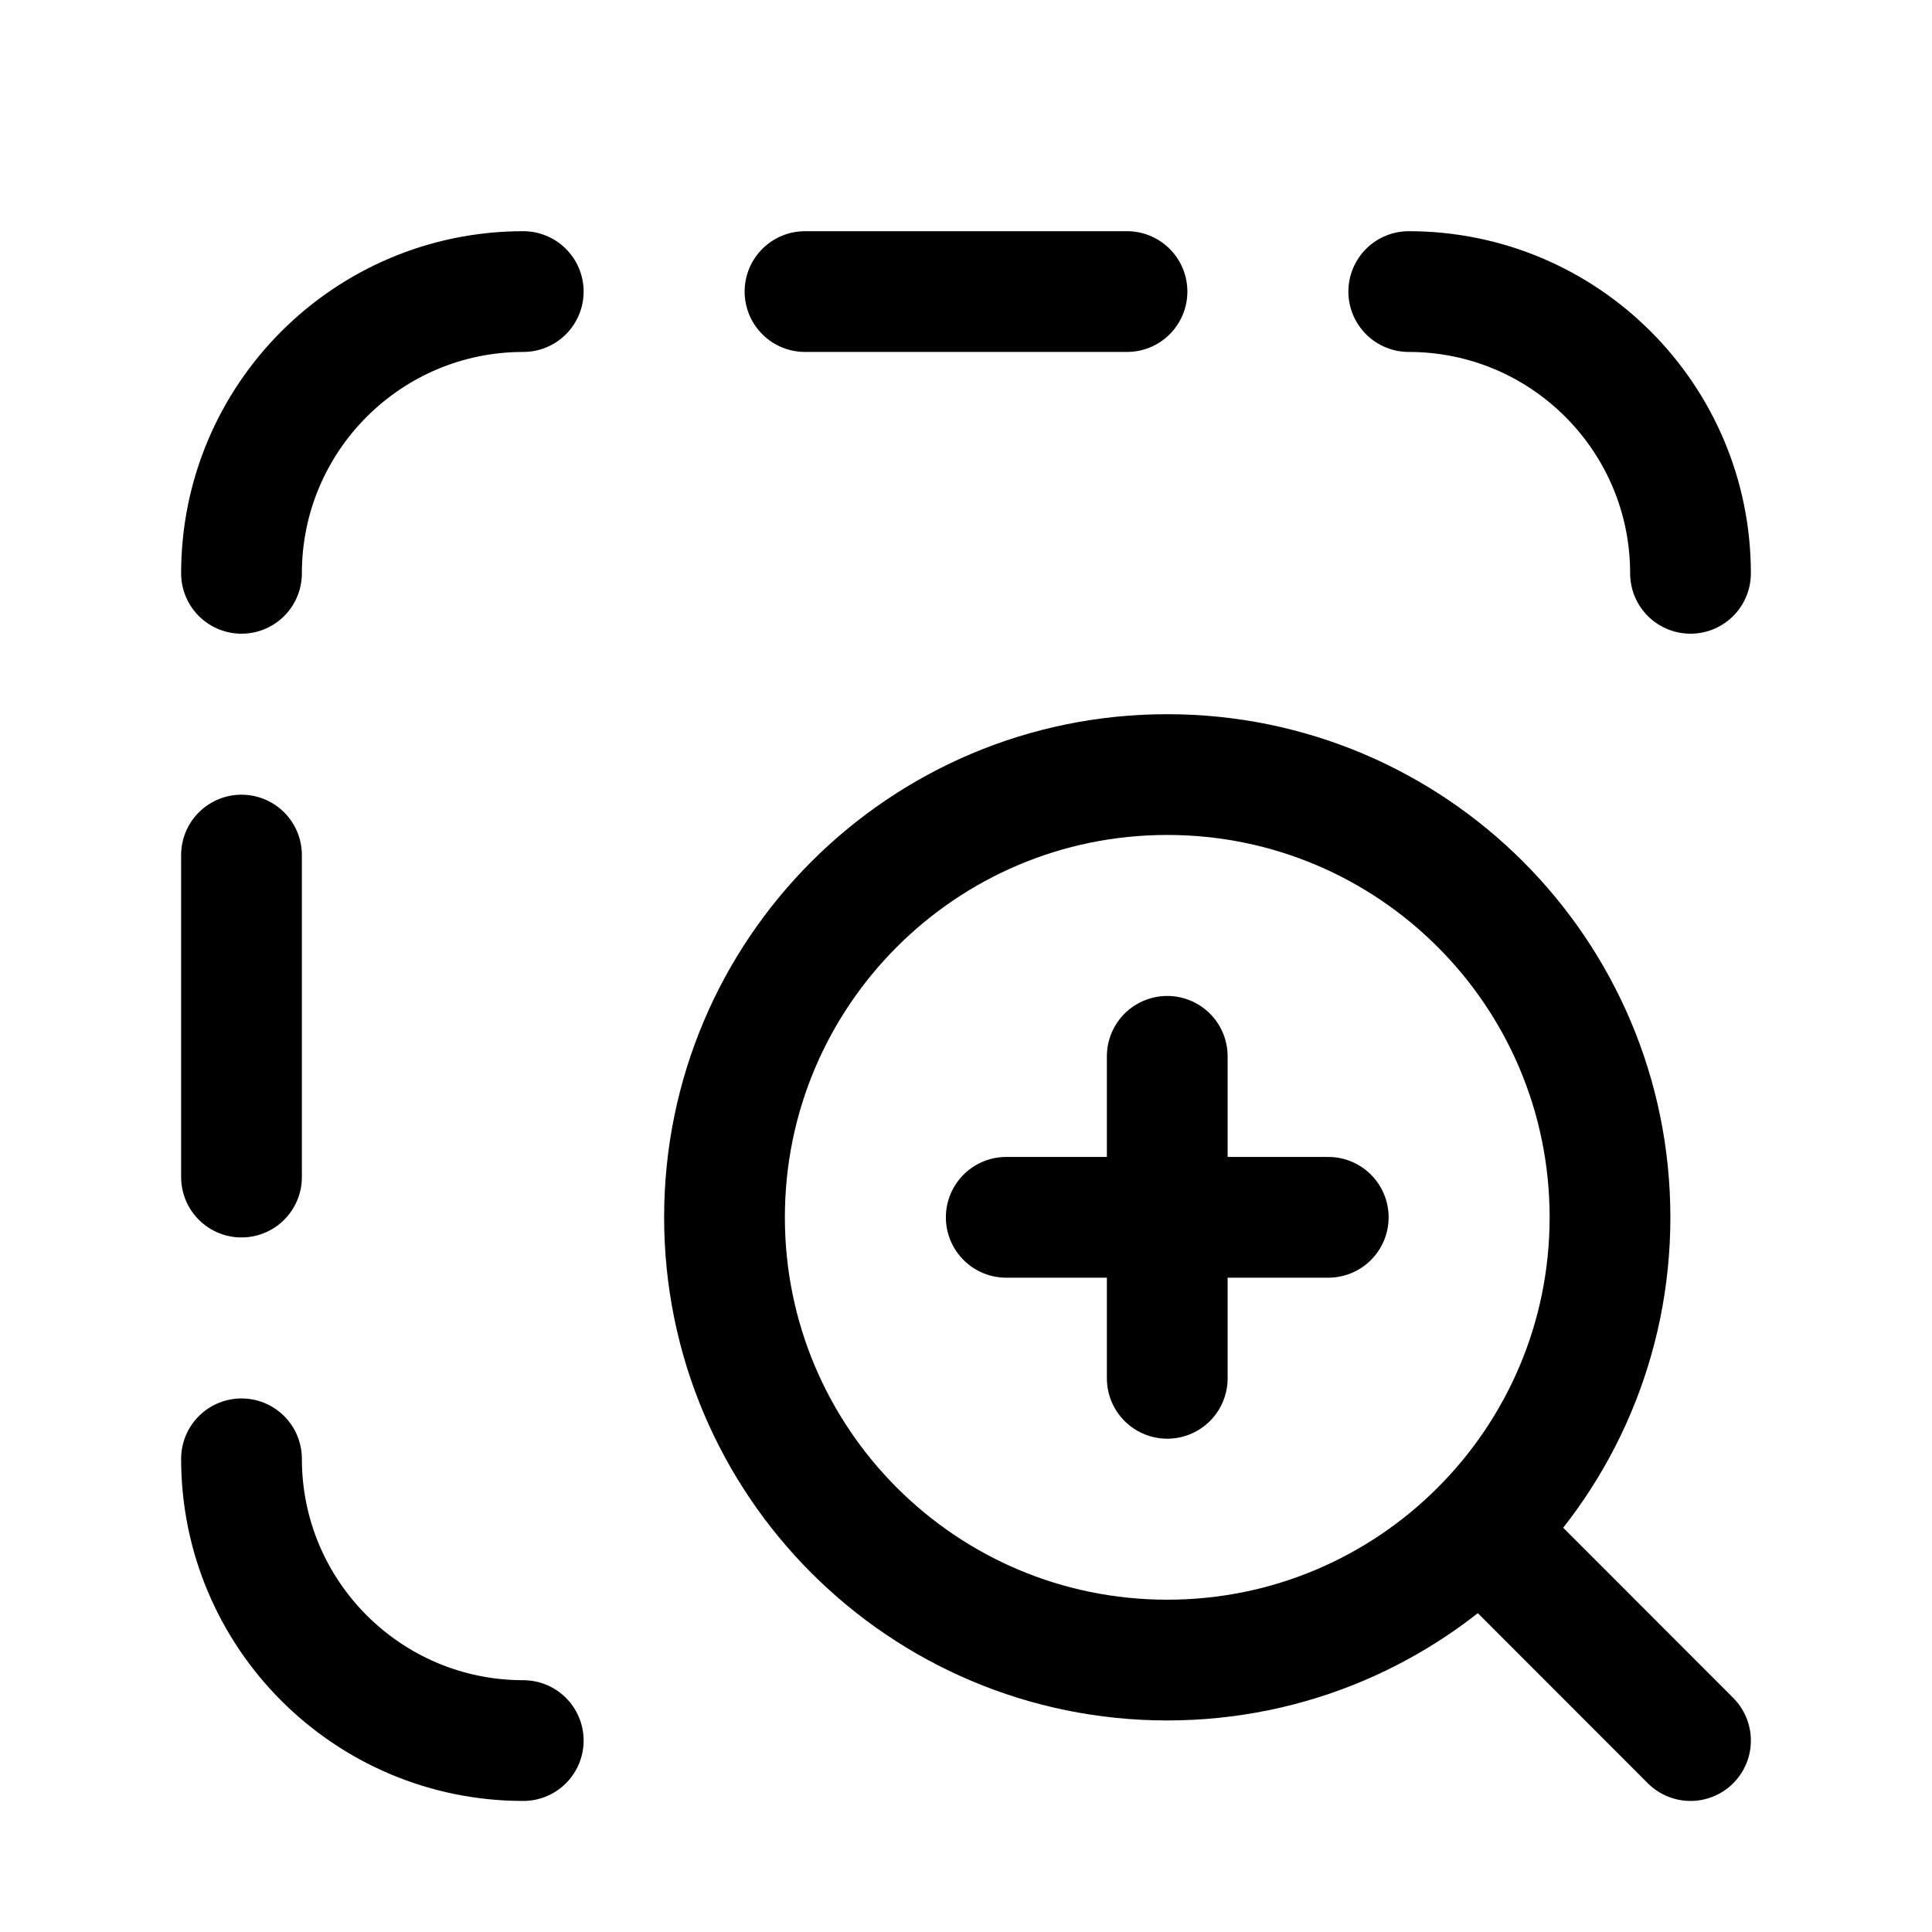 <svg viewBox="0 0 24 24" fill="none" xmlns="http://www.w3.org/2000/svg"><path d="M18.502 19.122L21 21.622M20 15.122C20 12.084 17.538 9.622 14.5 9.622C11.462 9.622 9 12.084 9 15.122C9 18.159 11.462 20.622 14.5 20.622C17.538 20.622 20 18.159 20 15.122Z" stroke="currentColor" stroke-width="1.5" stroke-linecap="round" stroke-linejoin="round"/><path d="M14.5 13.122V17.122M16.5 15.122H12.5" stroke="currentColor" stroke-width="1.5" stroke-linecap="round" stroke-linejoin="round"/><path d="M10 3.622H14M3 10.622V14.622M6.5 21.622C4.567 21.622 3 20.055 3 18.122M17.5 3.622C19.433 3.622 21 5.189 21 7.122M3 7.122C3 5.189 4.567 3.622 6.5 3.622" stroke="currentColor" stroke-width="1.5" stroke-linecap="round" stroke-linejoin="round"/></svg>